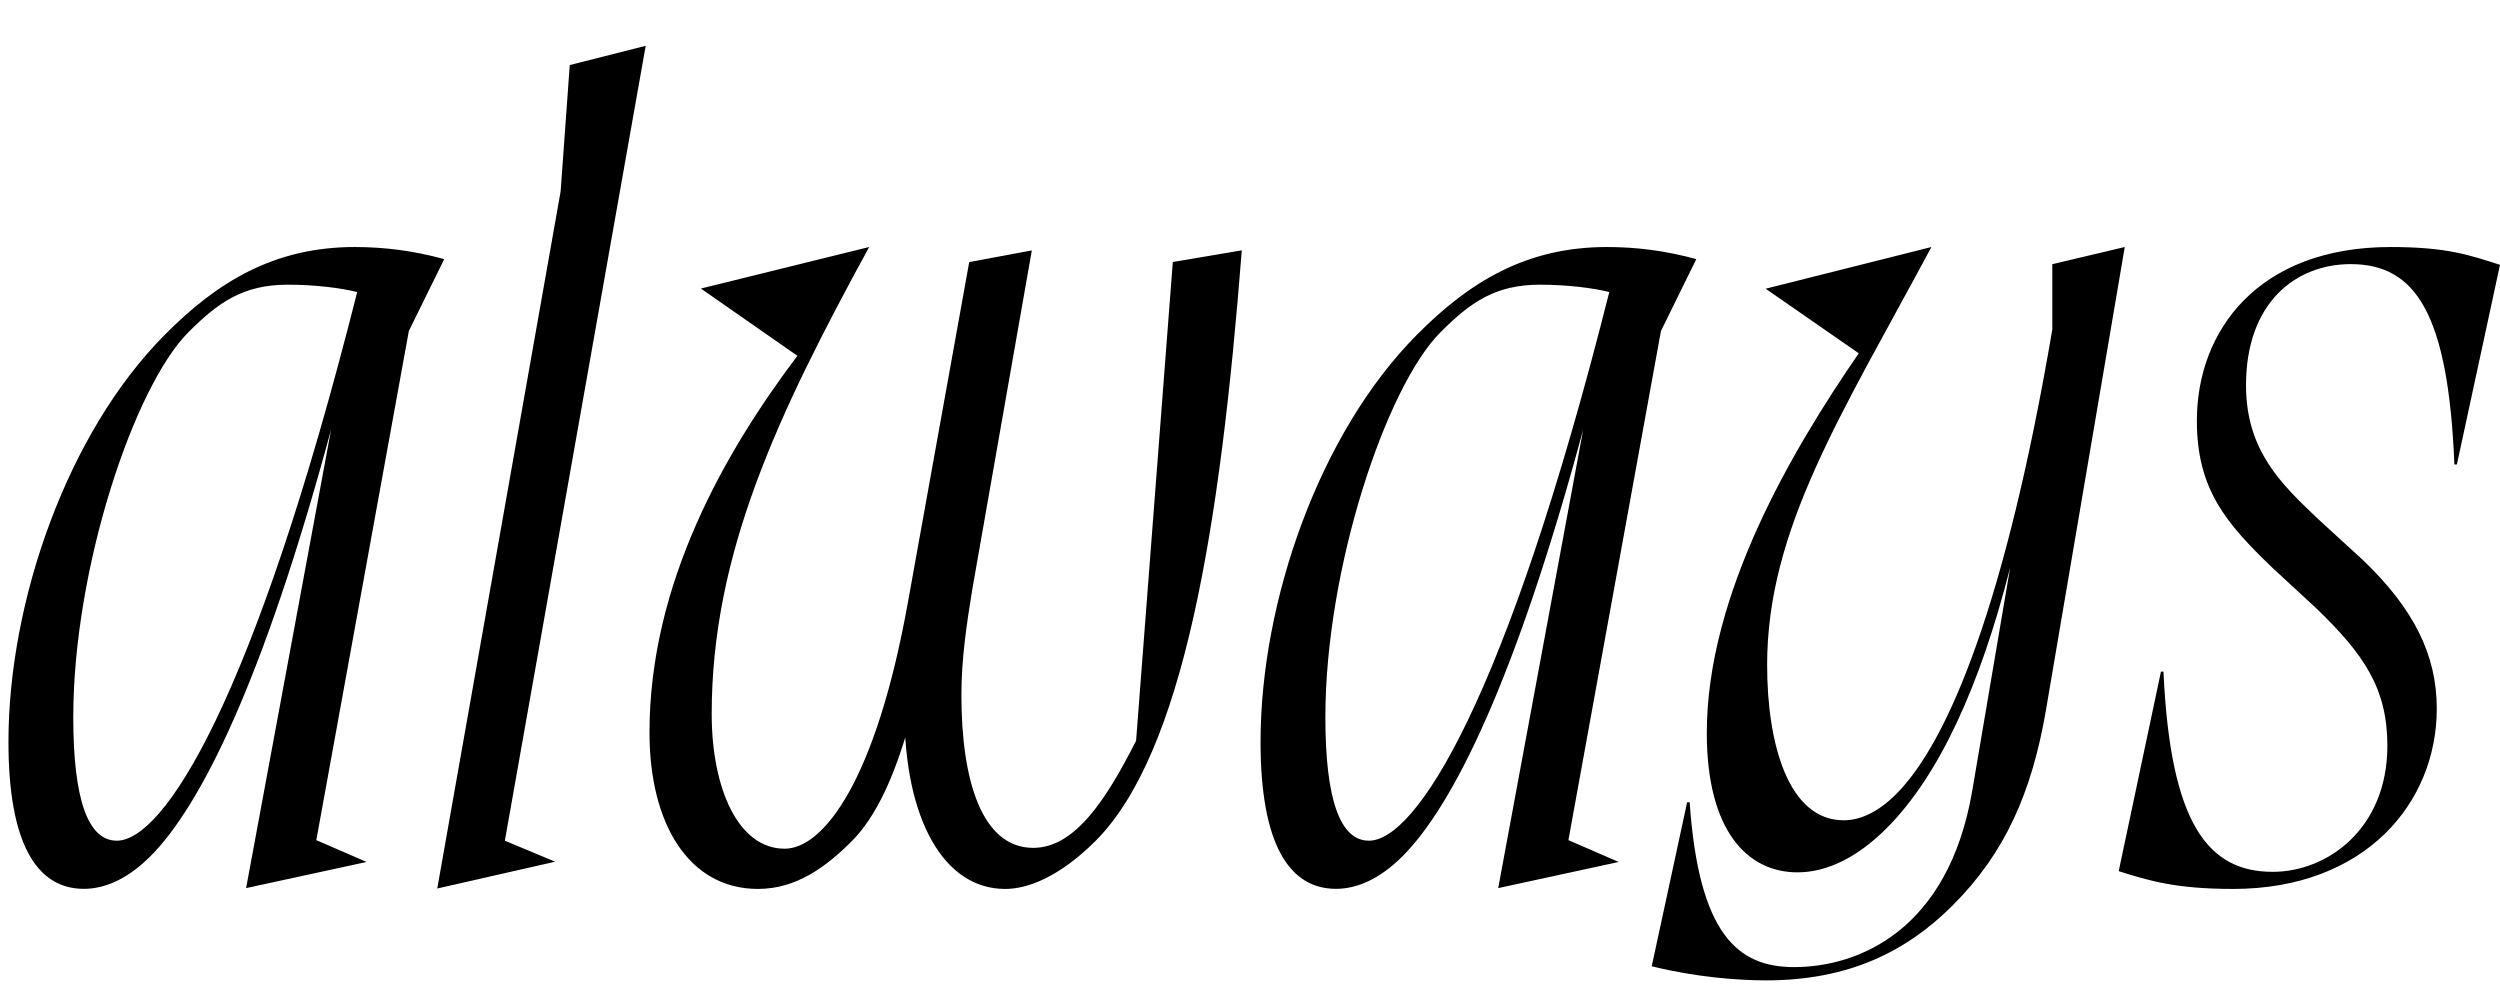 <svg width="2733.4" height="1100.002" xmlns="http://www.w3.org/2000/svg"><path d="M447.01 361.912l38.67-78.6c-33.8-9.31-66.13-13.23-97.73-13.23-87.99 0-150.3 37.94-207.83 96.02C73.58 473.282 9.24 657.512 9.24 811.082c0 110.81 30.67 160.75 82.53 160.75 22.85 0 47.79-10.74 72.64-35.59 54.61-54.61 123.04-190.42 197.62-466.73l-92.95 501.51 131.74-28.59-54.98-23.86zm-319.29 557.26c-31.26 0-47.61-44.27-47.61-135.04 0-162.66 66.41-361.41 125.93-420.93 32.51-32.51 59.66-51.94 108.69-51.94 29.81 0 58.54 3.66 75.81 8.07-113.45 449.68-211.76 599.84-262.82 599.84zm578.26-869.09l-83.03 21.04-9.98 138.16-134.89 762.18 128.9-29.31-54.98-22.95zm576.32 236.4l75.43-12.77c-23.75 305.33-64.06 549.88-160.1 645.93-16.72 16.71-56.6 52.28-98.77 52.28-66.77 0-110.04-75.78-110.04-195.52 0-60.6 10.35-112.58 21.08-173.2l22.87-.91c-22.98 137-46.38 262.32-101.69 317.63-27.7 27.69-60.23 52-102.32 52-75.46 0-118.64-70.92-118.64-171 0-163.45 82.69-307.13 161.72-411.91l-105.52-73.53 184-45.4c-100.29 183.54-172.18 335.29-172.18 510.57 0 80.98 28.69 147.29 79.82 147.29 42.34 0 99.83-74.39 134.8-269.84l66.94-371.53 68.46-12.77-64.91 369.52c-6.28 38.29-12.09 77.13-12.09 116.31 0 94.57 22.64 167.39 78.63 167.39 45.38 0 79.7-52.65 112.37-117.09zm533.71 75.43l38.67-78.6c-33.8-9.31-66.13-13.23-97.73-13.23-87.99 0-150.3 37.94-207.83 96.02-106.54 107.18-170.88 291.41-170.88 444.98 0 110.81 30.67 160.75 82.53 160.75 22.85 0 47.79-10.74 72.64-35.59 54.61-54.61 123.04-190.42 197.62-466.73l-92.95 501.51 131.74-28.59-54.98-23.86zm-319.29 557.26c-31.26 0-47.61-44.27-47.61-135.04 0-162.66 66.41-361.41 125.93-420.93 32.51-32.51 59.66-51.94 108.69-51.94 29.81 0 58.54 3.66 75.81 8.07-113.45 449.68-211.76 599.84-262.82 599.84zm826.41-649.09l-79.21 18.77v71.39c-50.98 299.64-113.79 451.05-170.66 507.93-19.99 19.98-39.49 28.7-57.42 28.7-60.3 0-83.73-82.91-83.73-169.86 0-149.09 81.73-274.12 179.62-456.93l-181.22 45.59 101.79 70.62c-72.79 105.82-166.15 263.36-166.15 415.09 0 106.6 44.02 152.41 99.13 152.41 31.75 0 65.06-15.83 97.36-48.12 57.24-57.25 102.04-154.81 135.21-285.16l-41.63 244.95c-26.29 151.88-124.26 191.94-194.73 191.94-61.69 0-104.05-36.14-114.09-180.25h-2.74l-38.73 179.31c47.79 12 95.33 15.46 124.82 15.46 90.25 0 153.35-31.1 204.46-82.22 56.88-56.88 86.36-123.2 101.8-213.55zm208.85 394.47c52.85 50.9 78.28 88.19 78.28 150.84 0 90.7-65.55 137.84-125.32 137.84-70.96 0-111.9-52.69-119.49-218.93h-2.74l-46.2 218.18c33.55 10.63 63.03 19.44 125.12 19.44 144.99 0 222.65-94.68 222.65-197.08 0-59.02-25.3-109.38-80.61-162.38l-49.24-45.09c-39.67-37.71-78.72-74.39-78.72-146.11 0-90.71 54.66-132.49 114.43-132.49 70.95 0 106.68 53.73 113.39 219.02h2.74l47.13-218.27c-33.55-10.63-57.58-19.44-119.68-19.44-144.99 0-211.75 91.77-211.75 189.82 0 75.18 31.83 112.2 83.42 161.66zm0 0"/></svg>